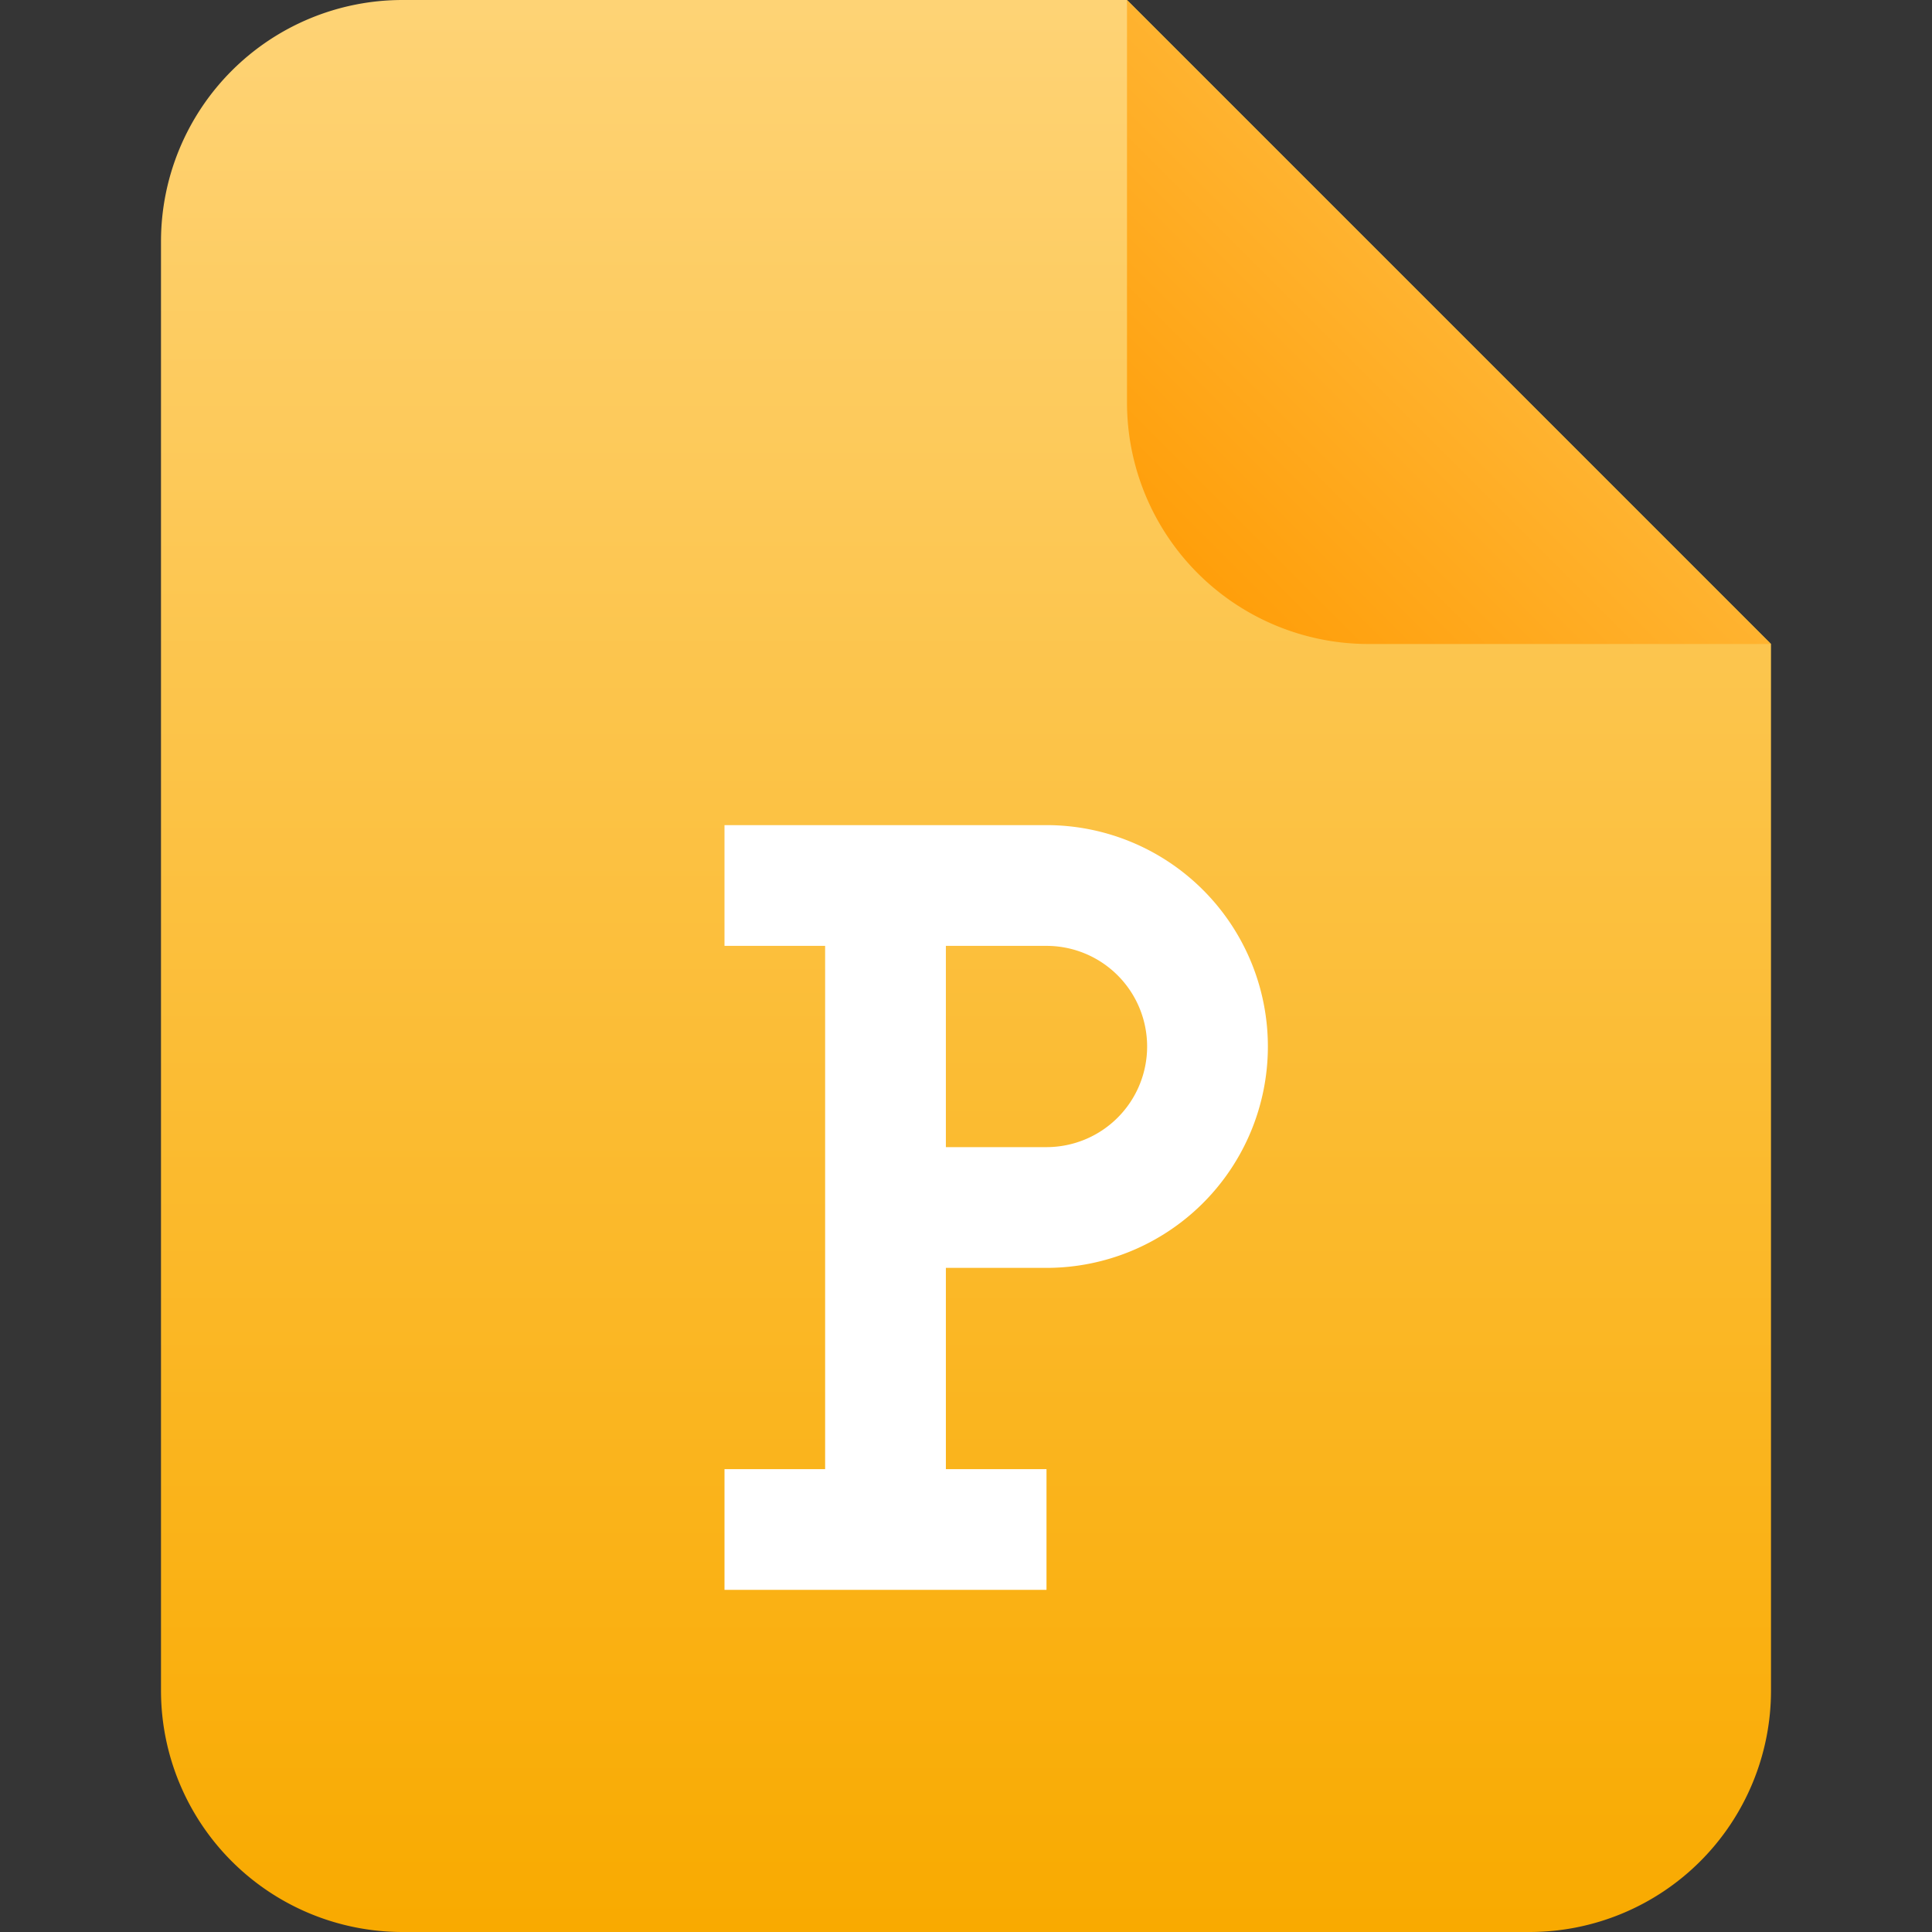 <svg width="24" height="24" fill="none" xmlns="http://www.w3.org/2000/svg"><rect width="100%" height="100%" fill="#333333" stroke="none"/><path opacity=".01" fill="#fff" d="M0 0h24v24H0z"/><path d="M2 3a3 3 0 0 1 3-3h9l8 8v13a3 3 0 0 1-3 3H5a3 3 0 0 1-3-3V3Z" fill="url(#a)"/><path d="m14 0 8 8h-5a3 3 0 0 1-3-3V0Z" fill="url(#b)"/><path d="M9 11h4a2 2 0 1 1 0 4h-2m0-4v8m-2 0h4" stroke="#fff" stroke-width="1.5" stroke-linejoin="round"/><defs><linearGradient id="a" x1="14" y1="-4" x2="14" y2="24" gradientUnits="userSpaceOnUse"><stop stop-color="#FFDA89"/><stop offset="1" stop-color="#F9AA00"/></linearGradient><linearGradient id="b" x1="22" y1="0" x2="14" y2="8" gradientUnits="userSpaceOnUse"><stop stop-color="#FFCD5F"/><stop offset="1" stop-color="#F90"/></linearGradient></defs></svg>
